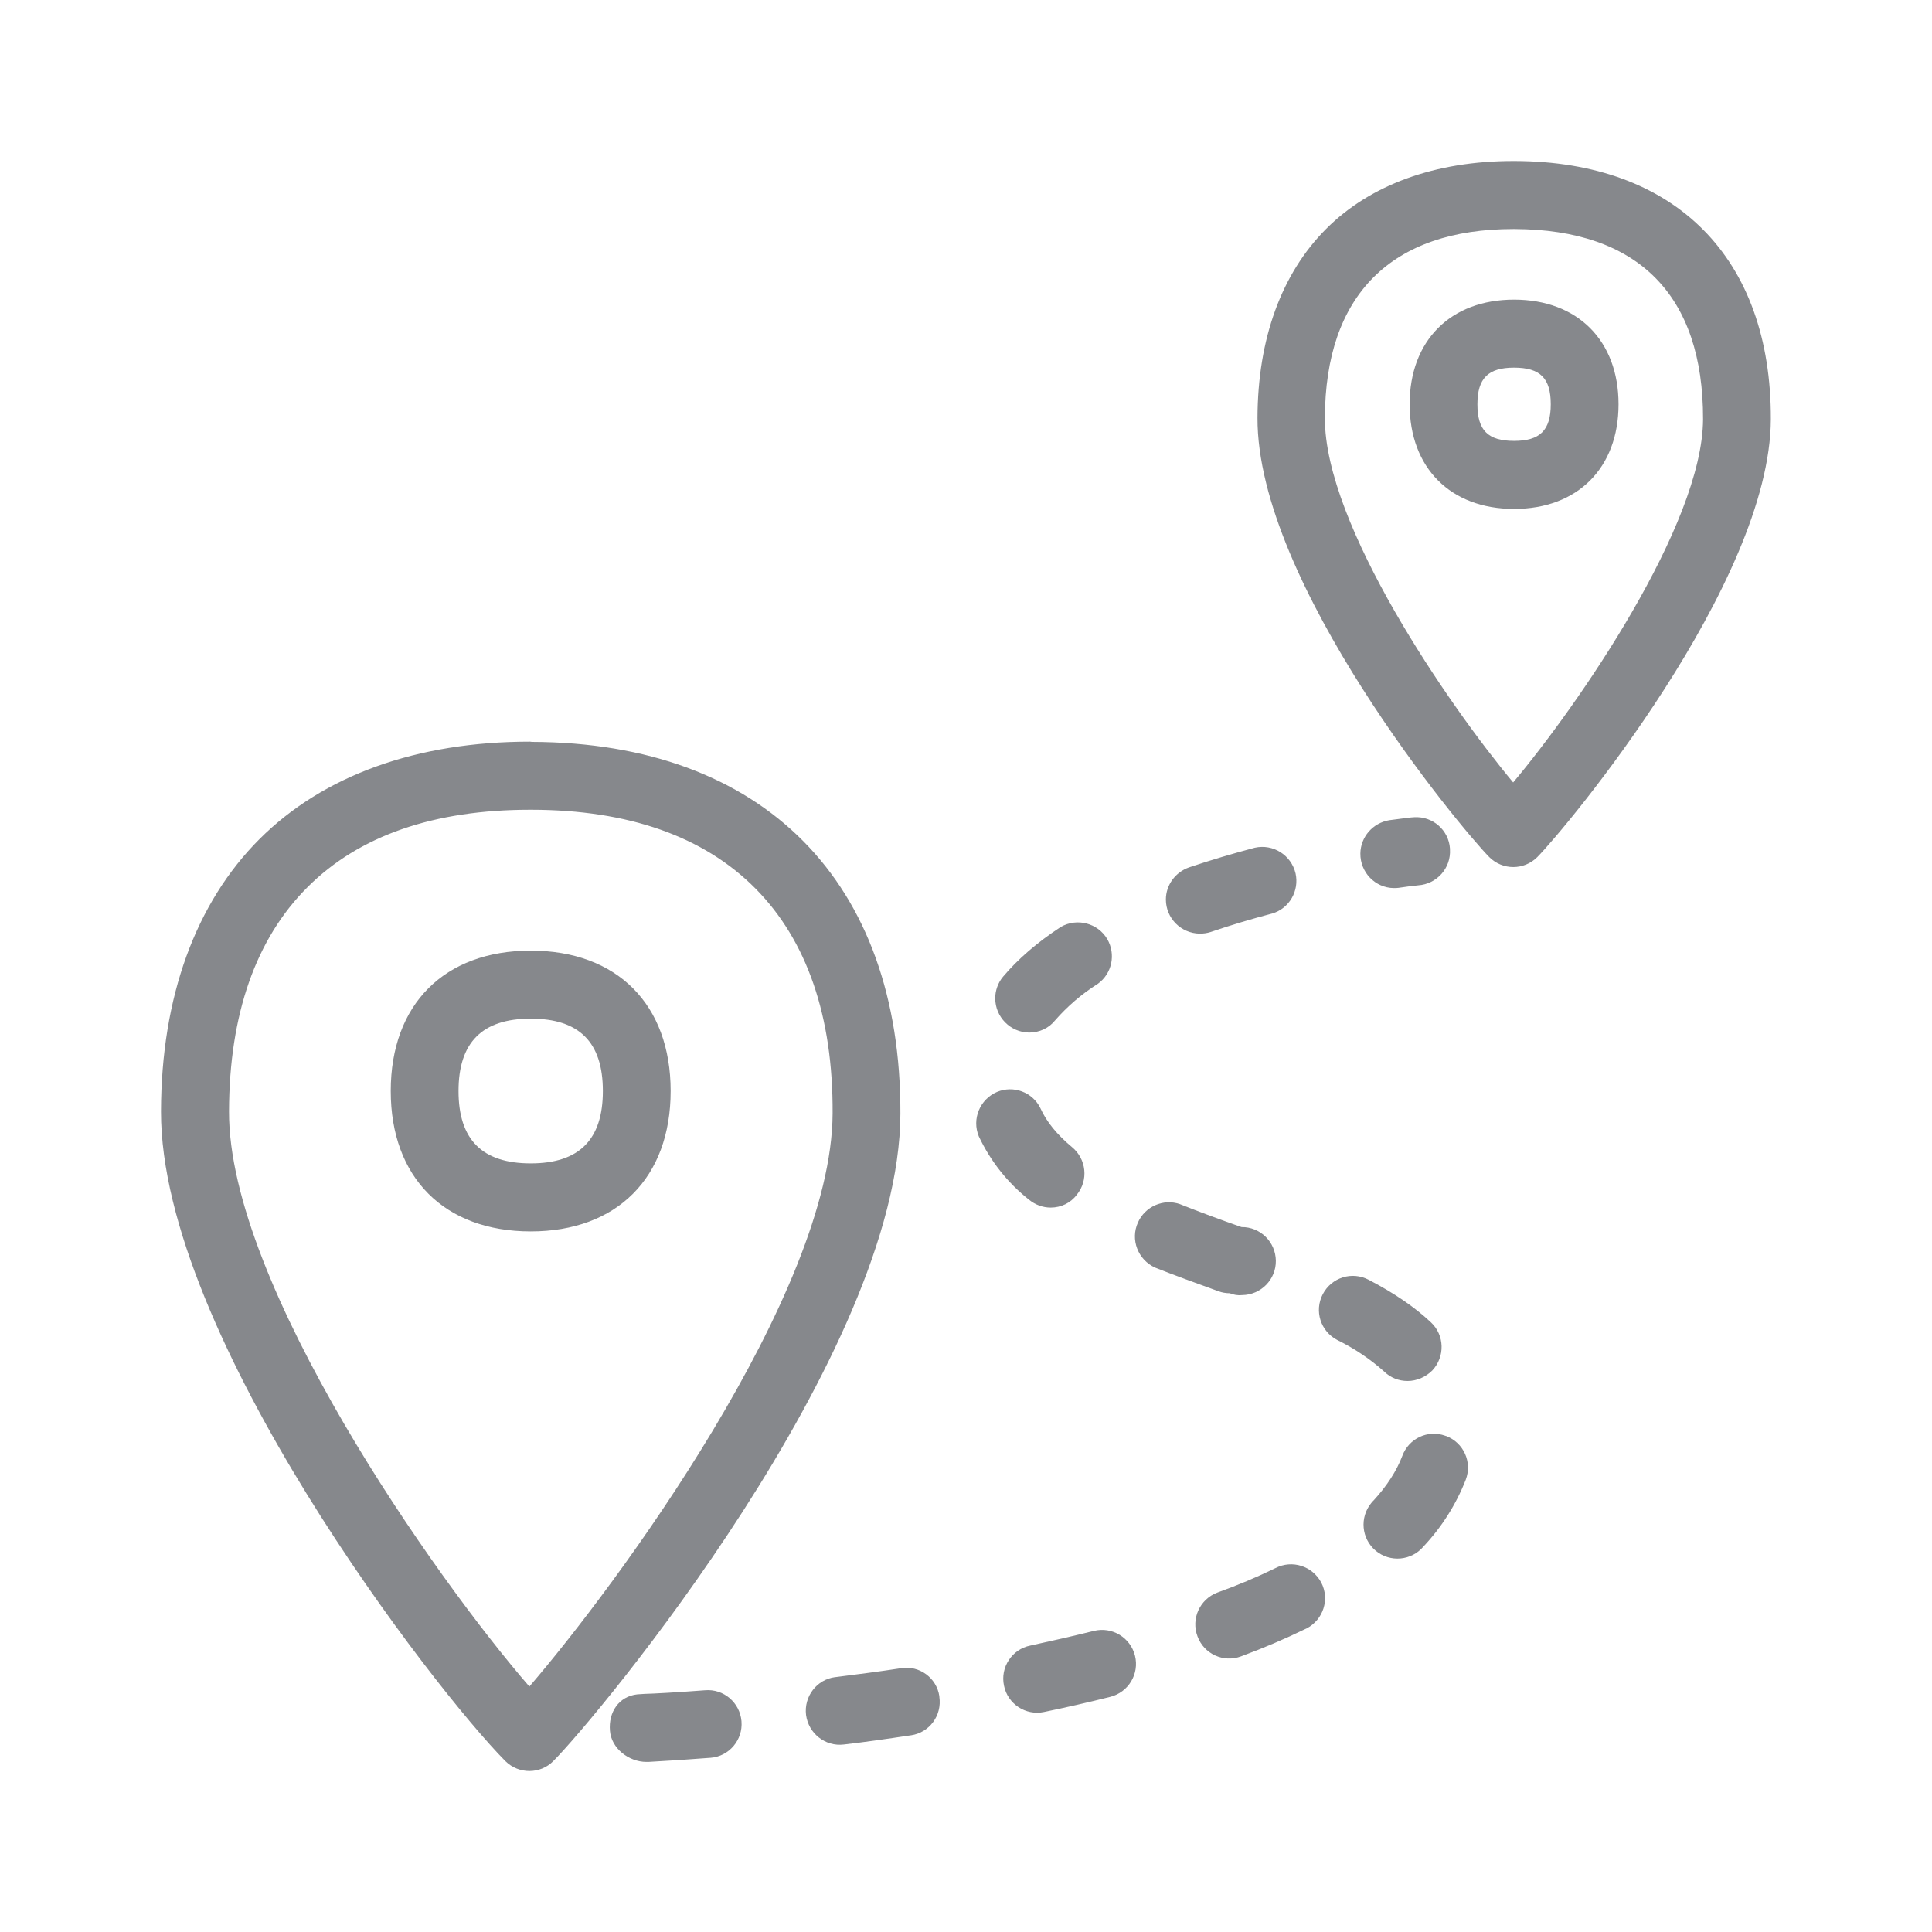 <svg width="24" height="24" viewBox="0 0 24 24" fill="none" xmlns="http://www.w3.org/2000/svg">
<path fill-rule="evenodd" clip-rule="evenodd" d="M6.576 20.951C7.645 19.71 10.335 16.074 10.343 13.829C10.349 12.625 10.024 11.683 9.384 11.037C8.744 10.391 7.808 10.061 6.604 10.059H6.584C5.392 10.059 4.461 10.38 3.821 11.02C3.178 11.661 2.848 12.6 2.845 13.806C2.837 15.951 5.406 19.602 6.576 20.951ZM6.607 9.216C9.481 9.225 11.194 10.952 11.185 13.835C11.177 16.822 7.412 21.338 6.874 21.876C6.712 22.041 6.445 22.041 6.28 21.879L6.277 21.876C5.406 20.999 1.994 16.592 2 13.806C2.003 12.386 2.43 11.217 3.224 10.423C4.017 9.632 5.178 9.213 6.584 9.213L6.607 9.216ZM6.593 14.452C7.196 14.452 7.489 14.156 7.489 13.553C7.489 12.947 7.196 12.654 6.593 12.654C5.989 12.654 5.696 12.95 5.696 13.553C5.696 14.156 5.989 14.452 6.593 14.452ZM6.593 11.809C7.665 11.809 8.331 12.477 8.331 13.553C8.331 14.628 7.665 15.297 6.593 15.297C5.52 15.297 4.854 14.628 4.854 13.553C4.854 12.477 5.52 11.809 6.593 11.809ZM18.797 9.72C19.602 8.761 21.15 6.524 21.156 5.207C21.159 3.667 20.351 2.851 18.814 2.845H18.8C18.046 2.845 17.462 3.047 17.064 3.443C16.663 3.844 16.461 4.43 16.458 5.193C16.455 6.522 17.995 8.758 18.797 9.72ZM18.817 2C20.814 2.006 22.004 3.204 21.998 5.207C21.992 7.244 19.454 10.286 19.096 10.648C18.931 10.812 18.666 10.812 18.501 10.648C18.143 10.286 15.613 7.241 15.621 5.19C15.624 4.208 15.92 3.397 16.475 2.842C17.024 2.293 17.832 2 18.8 2H18.817ZM18.808 5.477C19.13 5.477 19.264 5.346 19.264 5.022C19.264 4.698 19.133 4.567 18.808 4.567C18.487 4.567 18.353 4.698 18.353 5.022C18.353 5.346 18.484 5.477 18.808 5.477ZM18.808 3.722C19.597 3.722 20.106 4.231 20.106 5.022C20.106 5.813 19.597 6.322 18.808 6.322C18.02 6.322 17.511 5.813 17.511 5.022C17.511 4.231 18.02 3.722 18.808 3.722ZM14.904 11.598C14.671 11.595 14.483 11.407 14.483 11.174C14.483 10.995 14.6 10.835 14.771 10.775C15.047 10.682 15.32 10.602 15.587 10.531C15.815 10.48 16.04 10.622 16.094 10.85C16.142 11.066 16.017 11.285 15.804 11.348C15.556 11.413 15.297 11.49 15.038 11.578C14.995 11.592 14.95 11.598 14.904 11.598ZM15.843 19.48C16.051 19.372 16.304 19.454 16.413 19.659C16.521 19.867 16.438 20.12 16.233 20.228C16.227 20.231 16.219 20.234 16.213 20.237C15.963 20.359 15.695 20.473 15.417 20.576C15.2 20.658 14.956 20.547 14.876 20.328C14.793 20.109 14.904 19.867 15.121 19.784C15.374 19.693 15.616 19.591 15.843 19.48ZM17.485 17.155C17.377 17.155 17.275 17.115 17.198 17.041C17.021 16.882 16.825 16.751 16.612 16.646C16.404 16.538 16.324 16.284 16.432 16.077C16.541 15.869 16.794 15.789 17.002 15.898C17.323 16.065 17.576 16.239 17.776 16.427C17.946 16.586 17.952 16.854 17.793 17.024C17.71 17.107 17.599 17.155 17.485 17.155ZM17.314 11.032C17.081 11.029 16.896 10.835 16.899 10.602C16.902 10.397 17.053 10.223 17.258 10.189C17.425 10.167 17.537 10.152 17.568 10.152C17.798 10.138 17.997 10.312 18.012 10.542V10.551C18.026 10.784 17.849 10.983 17.616 10.998C17.537 11.006 17.454 11.017 17.374 11.029C17.354 11.032 17.334 11.032 17.314 11.032ZM17.963 17.838C18.182 17.921 18.291 18.163 18.208 18.382C18.088 18.689 17.909 18.971 17.684 19.21C17.534 19.389 17.269 19.412 17.09 19.264C16.91 19.113 16.888 18.848 17.036 18.669C17.044 18.658 17.056 18.646 17.067 18.635C17.229 18.458 17.349 18.273 17.42 18.086C17.5 17.869 17.736 17.758 17.952 17.835C17.958 17.838 17.96 17.838 17.963 17.838ZM15.277 16.065C15.229 16.065 15.18 16.057 15.135 16.04C14.87 15.943 14.606 15.849 14.35 15.747C14.136 15.65 14.039 15.399 14.136 15.186C14.224 14.987 14.452 14.887 14.657 14.958C14.907 15.058 15.163 15.152 15.422 15.243C15.656 15.24 15.846 15.428 15.849 15.661C15.852 15.895 15.664 16.085 15.431 16.088C15.377 16.094 15.325 16.085 15.277 16.065ZM11.194 20.723C11.421 20.686 11.635 20.843 11.669 21.071V21.079C11.703 21.31 11.547 21.523 11.316 21.557H11.313C11.029 21.6 10.75 21.64 10.482 21.671C10.252 21.699 10.044 21.534 10.013 21.304C9.985 21.073 10.147 20.863 10.374 20.834H10.377C10.645 20.8 10.915 20.766 11.194 20.723ZM13.587 20.26C13.815 20.203 14.042 20.342 14.099 20.567C14.156 20.795 14.017 21.022 13.792 21.079C13.521 21.147 13.245 21.21 12.969 21.267C12.742 21.315 12.517 21.167 12.472 20.94C12.423 20.712 12.571 20.487 12.799 20.442C13.06 20.385 13.325 20.325 13.587 20.26ZM12.784 12.827C12.551 12.824 12.363 12.634 12.363 12.4C12.363 12.304 12.398 12.207 12.46 12.133C12.642 11.917 12.881 11.709 13.177 11.515C13.379 11.399 13.638 11.467 13.755 11.666C13.863 11.854 13.815 12.093 13.638 12.221C13.439 12.346 13.26 12.5 13.106 12.676C13.029 12.773 12.91 12.827 12.784 12.827ZM8.758 20.997C8.989 20.977 9.191 21.15 9.211 21.381V21.384C9.23 21.614 9.057 21.819 8.826 21.836H8.824C8.567 21.856 8.311 21.873 8.055 21.887H8.03C7.811 21.887 7.594 21.719 7.577 21.5C7.557 21.27 7.688 21.073 7.916 21.048L8.007 21.042C8.124 21.039 8.388 21.025 8.758 20.997ZM13.052 15.001C12.955 15.001 12.861 14.967 12.784 14.904C12.517 14.694 12.304 14.424 12.159 14.116C12.07 13.9 12.173 13.655 12.386 13.564C12.591 13.479 12.827 13.567 12.924 13.766C13.001 13.937 13.132 14.096 13.317 14.25C13.496 14.398 13.524 14.662 13.376 14.842C13.3 14.944 13.18 15.001 13.052 15.001Z" fill="#86888C"/>
</svg>
